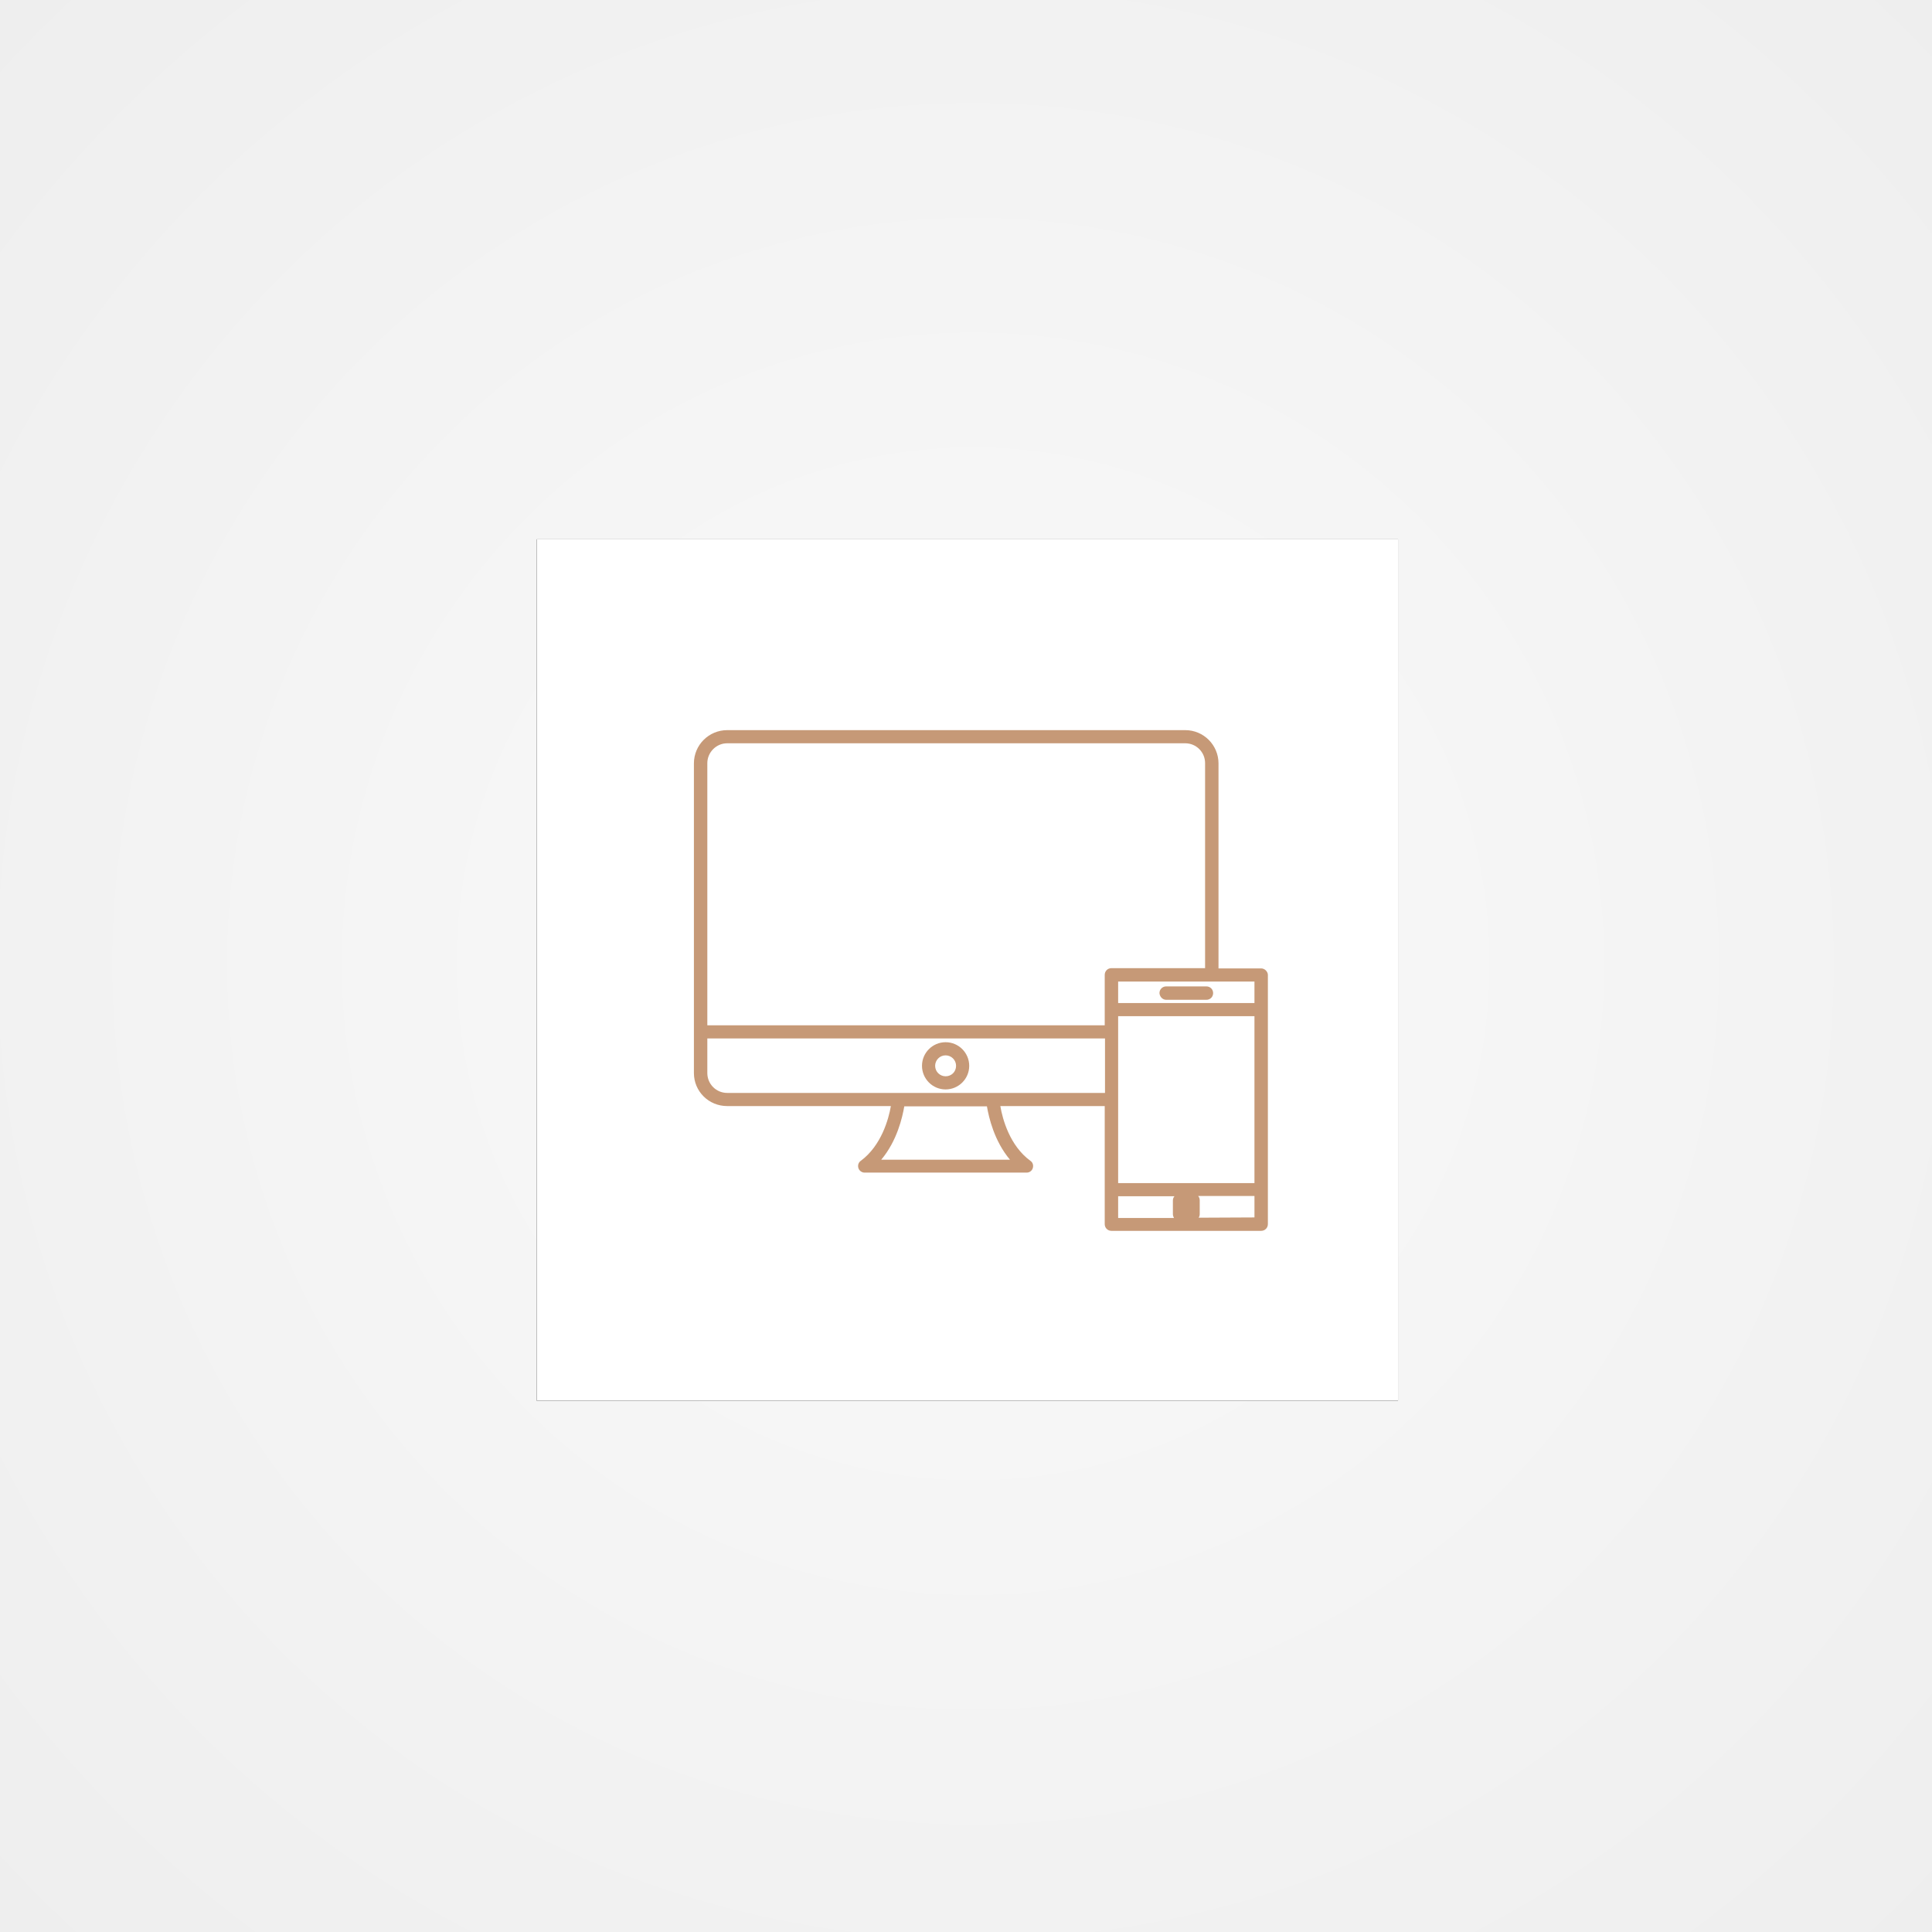 <?xml version="1.0" encoding="utf-8"?>
<!-- Generator: Adobe Illustrator 22.1.0, SVG Export Plug-In . SVG Version: 6.00 Build 0)  -->
<svg version="1.1" id="Layer_1" xmlns="http://www.w3.org/2000/svg" xmlns:xlink="http://www.w3.org/1999/xlink" x="0px" y="0px"
	 viewBox="0 0 720 720" style="enable-background:new 0 0 720 720;" xml:space="preserve">
<rect x="0" y="0" width="720" height="720" fill="#333333" stroke="none"/>
<style type="text/css">
	.st0{fill:url(#Rectangle-Copy_1_);}
	.st1{fill:#FFFFFF;}
	.st2{display:none;fill:#ED1E24;stroke:#ED1E24;}
	.st3{fill:#C69977;}
</style>
<title>role</title>
<desc>Created with Sketch.</desc>
<g id="Page-1">
	<g id="Artboard-Copy">
		<g id="role">
			<g id="Group">
				
					<radialGradient id="Rectangle-Copy_1_" cx="1119.943" cy="211.681" r="0.707" gradientTransform="matrix(720 0 0 -720 -805999 152770)" gradientUnits="userSpaceOnUse">
					<stop  offset="0" style="stop-color:#FAFAFA"/>
					<stop  offset="1" style="stop-color:#EEEEEE"/>
				</radialGradient>
				<rect id="Rectangle-Copy" class="st0" width="720" height="720"/>
				<g id="Rectangle">
					<g>
						<rect id="path-2_2_" x="200" y="201" width="321" height="321"/>
					</g>
					<g>
						<rect id="path-2_1_" x="200" y="201" class="st1" width="321" height="321"/>
					</g>
				</g>
				<path id="uEA01-user" class="st2" d="M361,275c46.8,0,85,38.2,85,85s-38.2,85-85,85s-85-38.2-85-85S314.2,275,361,275z
					 M361,281.1c-43.4,0-78.9,35.5-78.9,78.9s35.5,78.9,78.9,78.9s78.9-35.5,78.9-78.9S404.4,281.1,361,281.1z M361,305.7
					c-12.2,0-21.5,9.3-21.5,21.5s9.3,21.5,21.5,21.5s21.5-9.3,21.5-21.5S373.2,305.7,361,305.7z M361,299.6
					c15.6,0,27.6,12,27.6,27.6s-12,27.6-27.6,27.6s-27.6-12-27.6-27.6S345.4,299.6,361,299.6z M361,415.9c18.4,0,35.5-9.2,46.1-24.1
					c-1.3-11.3-26.1-21.5-46.1-21.5s-44.8,10.2-46.1,21.5C325.5,406.8,342.6,415.9,361,415.9z M361,422.1
					c-20.8,0-40.1-10.6-51.7-27.6l-0.5-0.8v-0.9c0-16.4,28.7-28.5,52.2-28.5s52.2,12,52.2,28.5v0.9l-0.5,0.8
					C401.1,411.5,381.8,422.1,361,422.1z"/>
			</g>
		</g>
	</g>
</g>
<path class="st2" d="M308.8,392.8v0.9l0.5,0.8c11.6,17,30.9,27.6,51.7,27.6s40.1-10.6,51.7-27.6l0.5-0.8v-0.9
	c0-16.5-28.7-28.5-52.2-28.5S308.8,376.4,308.8,392.8z M407.1,391.8c-10.6,14.9-27.7,24.1-46.1,24.1s-35.5-9.1-46.1-24.1
	c1.3-11.3,26.1-21.5,46.1-21.5S405.8,380.5,407.1,391.8z"/>
<path class="st2" d="M361,299.6c-15.6,0-27.6,12-27.6,27.6s12,27.6,27.6,27.6s27.6-12,27.6-27.6S376.6,299.6,361,299.6z M361,348.7
	c-12.2,0-21.5-9.3-21.5-21.5s9.3-21.5,21.5-21.5s21.5,9.3,21.5,21.5S373.2,348.7,361,348.7z"/>
<g>
	<path class="st3" d="M352.4,388.4c-4.8,0-8.8,3.9-8.8,8.8c0,4.8,3.9,8.8,8.8,8.8c4.8,0,8.8-3.9,8.8-8.8
		C361.2,392.4,357.3,388.4,352.4,388.4z M352.4,401.1c-2.1,0-3.9-1.7-3.9-3.9c0-2.1,1.7-3.9,3.9-3.9c2.1,0,3.9,1.7,3.9,3.9
		C356.3,399.4,354.6,401.1,352.4,401.1z"/>
	<path class="st3" d="M470,360.9h-15.9v-76.4c0-6.8-5.5-12.4-12.4-12.4H271c-6.8,0-12.4,5.5-12.4,12.4v115.4
		c0,6.8,5.5,12.3,12.4,12.3h61c-0.8,4.7-3.5,14.7-11.2,20.4c-0.9,0.6-1.2,1.7-0.9,2.7c0.3,1,1.3,1.7,2.3,1.7h60.4
		c1.1,0,2-0.7,2.3-1.7c0.3-1,0-2.1-0.9-2.7c-7.7-5.6-10.4-15.6-11.2-20.4h38.9v44c0,1.4,1.1,2.5,2.5,2.5H470c1.4,0,2.5-1.1,2.5-2.5
		v-93C472.4,362,471.3,360.9,470,360.9z M416.7,440.9v-62.2h50.8v62.2H416.7z M467.5,373.8h-50.8v-8h50.8L467.5,373.8L467.5,373.8z
		 M271,277h170.7c4.1,0,7.4,3.3,7.4,7.4v76.4h-34.9c-1.4,0-2.5,1.1-2.5,2.5v18.8H263.6v-97.7C263.6,280.4,266.9,277,271,277z
		 M376.4,432.2h-48c5.9-7,7.9-15.8,8.6-19.9h30.8C368.5,416.4,370.5,425.2,376.4,432.2z M271,407.3c-4.1,0-7.4-3.3-7.4-7.4V387
		h148.2v20.3L271,407.3L271,407.3z M416.7,445.8h21c-0.4,0.4-0.6,1-0.6,1.6v5.1c0,0.5,0.2,1,0.4,1.4h-20.8L416.7,445.8L416.7,445.8z
		 M446.7,453.8c0.3-0.4,0.4-0.9,0.4-1.4v-5.1c0-0.6-0.2-1.2-0.6-1.6h21v8L446.7,453.8L446.7,453.8z"/>
	<path class="st3" d="M434.6,372.6h15c1.4,0,2.5-1.1,2.5-2.5c0-1.4-1.1-2.5-2.5-2.5h-15c-1.4,0-2.5,1.1-2.5,2.5
		C432.2,371.5,433.3,372.6,434.6,372.6z"/>
</g>
</svg>
